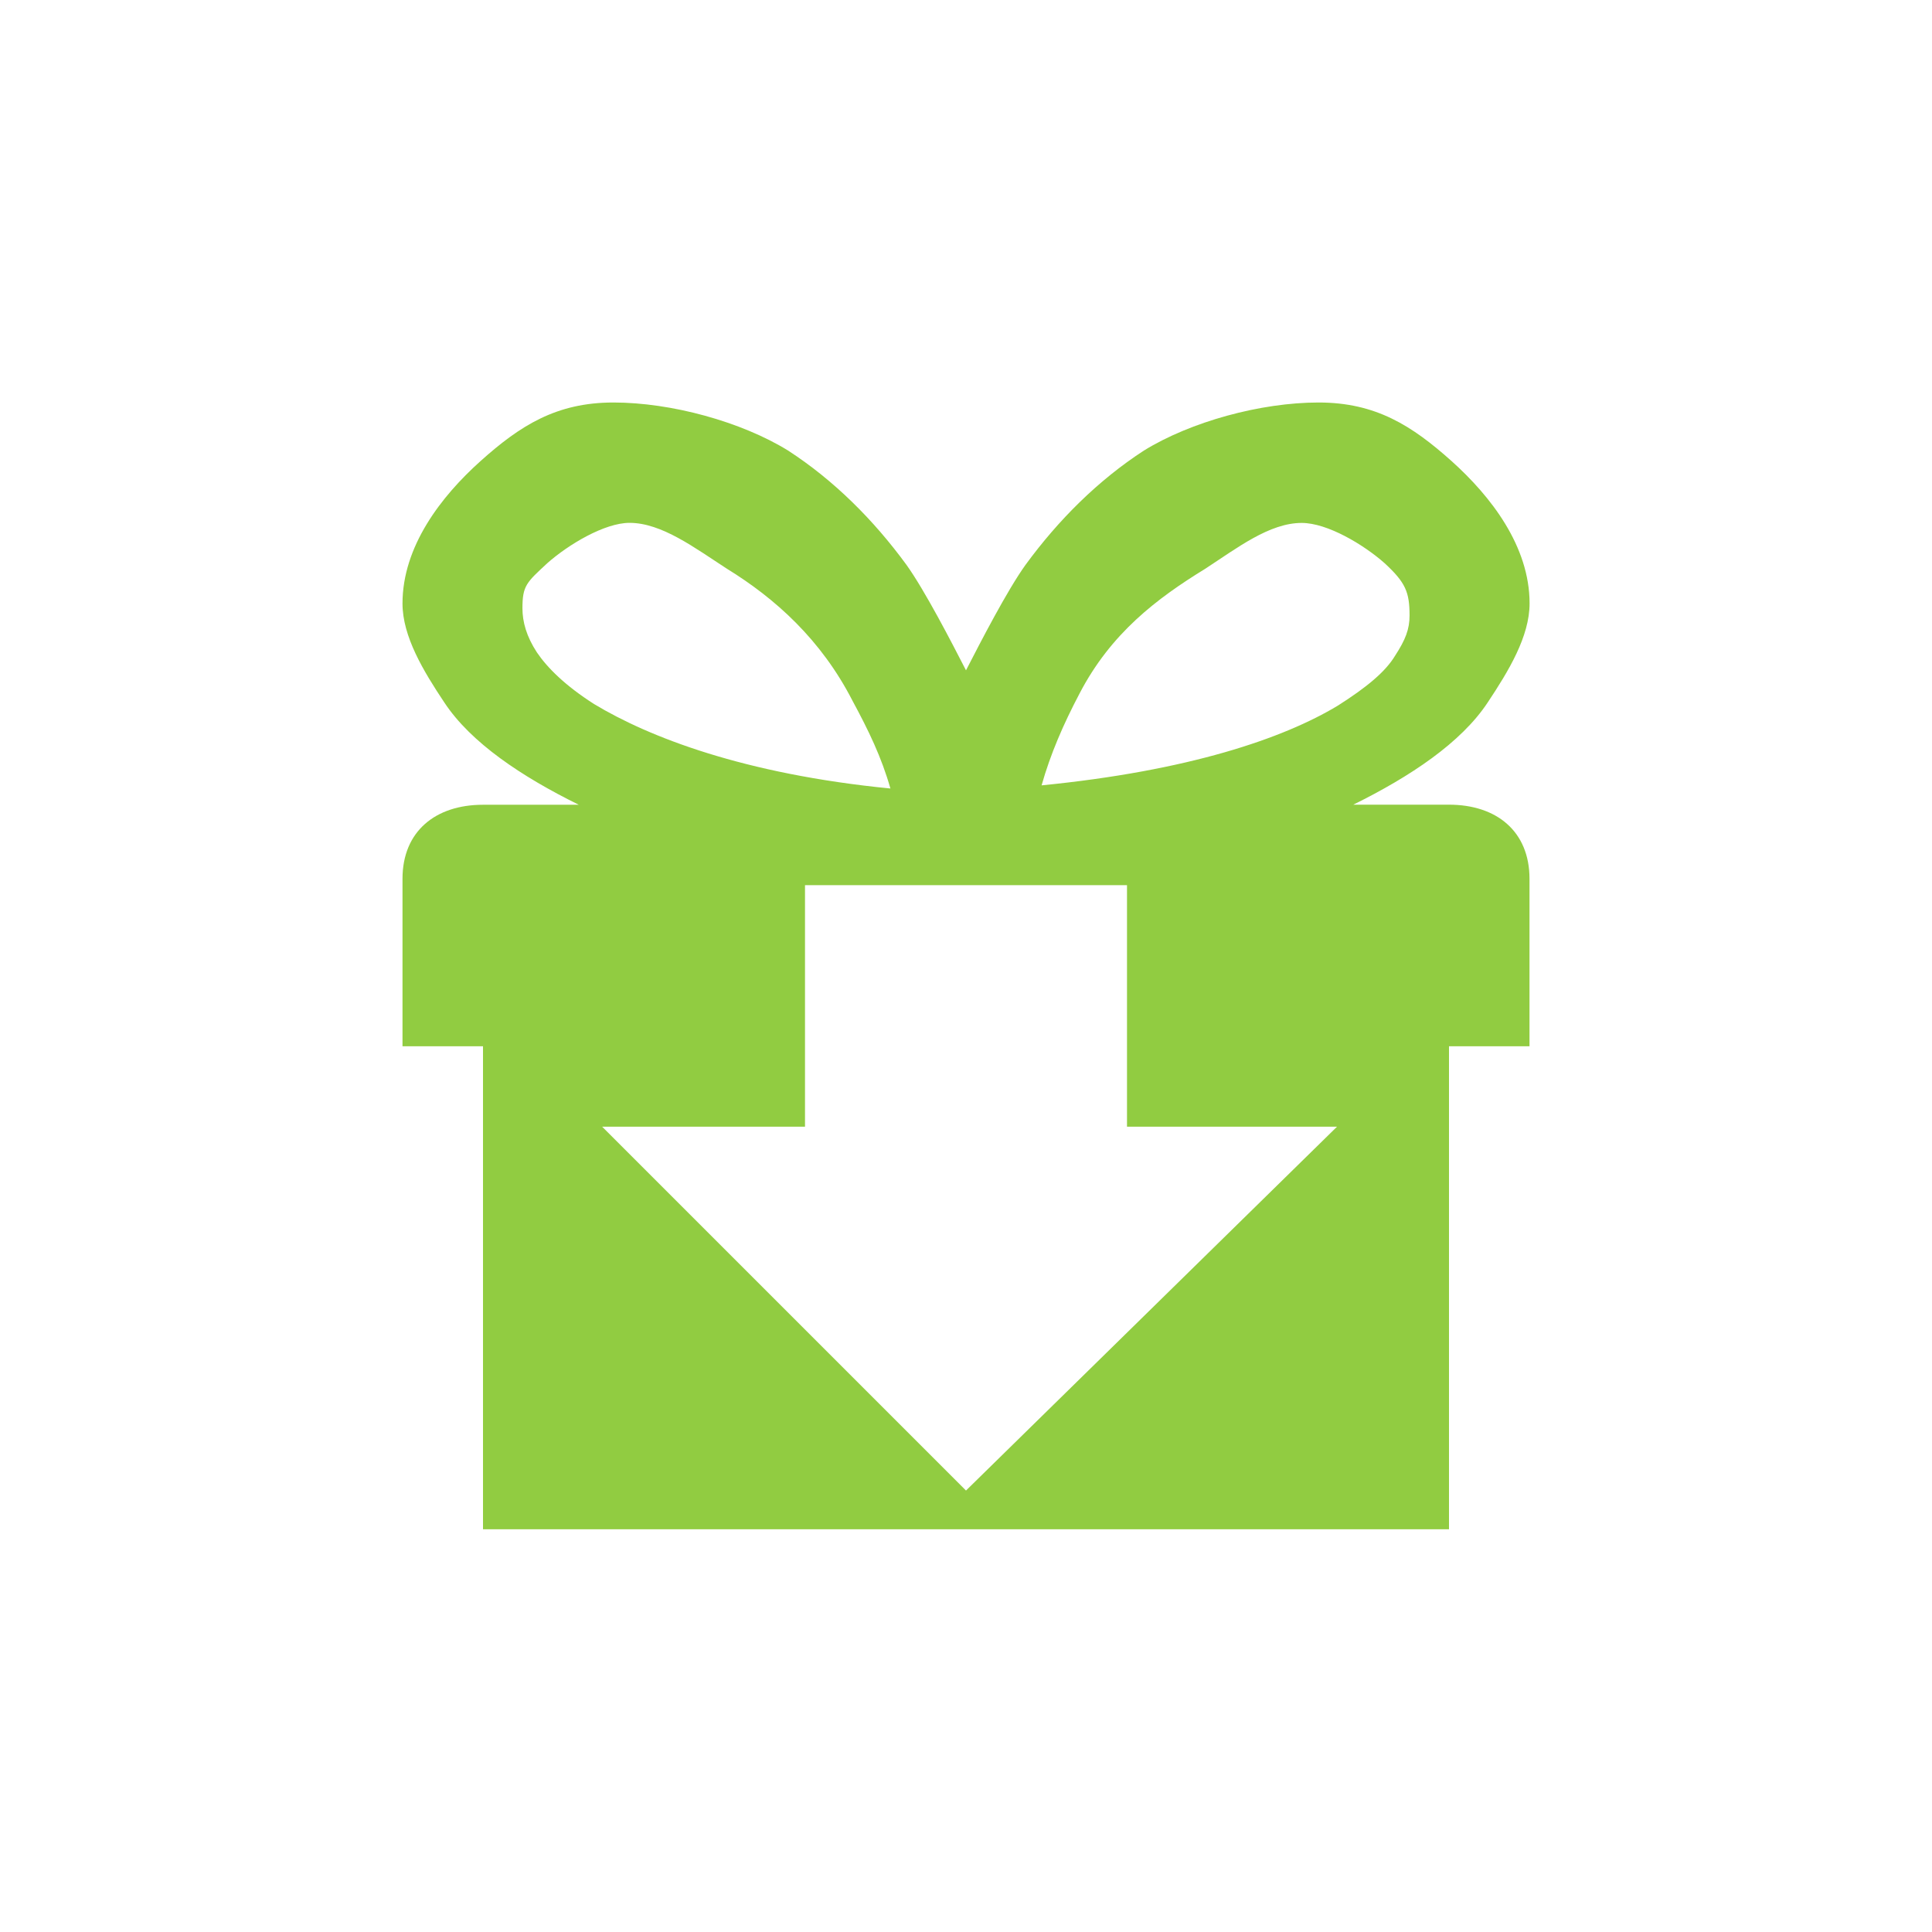 <svg version="1.1" xmlns="http://www.w3.org/2000/svg" xmlns:xlink="http://www.w3.org/1999/xlink" width="24" height="24" viewBox="-12.5 9.5 24 24">
	<path id="gift" fill="#91cc41" d="M0.439,19.256c0.11-0.39,0.271-0.76,0.471-1.14c0.39-0.75,0.96-1.181,1.561-1.55c0.399-0.26,0.799-0.57,1.199-0.57c0.32,0,0.77,0.27,1.03,0.5c0.26,0.24,0.31,0.359,0.31,0.65c0,0.17-0.05,0.3-0.18,0.5c-0.12,0.199-0.35,0.39-0.71,0.619C3.439,18.676,2.26,19.076,0.439,19.256zM-5.12,18.246c-0.36-0.23-0.58-0.45-0.71-0.641c-0.13-0.199-0.18-0.379-0.18-0.549c0-0.281,0.05-0.32,0.31-0.561c0.26-0.23,0.71-0.5,1.02-0.5c0.4,0,0.81,0.311,1.21,0.57c0.6,0.369,1.17,0.88,1.56,1.64c0.2,0.37,0.36,0.7,0.471,1.09C-3.26,19.116-4.44,18.656-5.12,18.246zM5.5,19.496H4.311c0.709-0.35,1.34-0.77,1.67-1.27c0.26-0.391,0.52-0.82,0.52-1.23c0-0.71-0.48-1.33-0.971-1.77C5.04,14.788,4.59,14.5,3.88,14.5c-0.72,0-1.59,0.239-2.17,0.597c-0.569,0.37-1.06,0.859-1.47,1.419c-0.23,0.32-0.56,0.961-0.74,1.311c-0.18-0.35-0.51-0.99-0.74-1.311c-0.41-0.56-0.9-1.049-1.47-1.419C-3.29,14.739-4.16,14.5-4.88,14.5c-0.71,0-1.16,0.288-1.65,0.727c-0.49,0.439-0.97,1.06-0.97,1.77c0,0.41,0.26,0.84,0.52,1.23c0.33,0.5,0.96,0.92,1.67,1.27H-6.5c-0.59,0-1,0.33-1,0.92v2.08h1v6h12v-6h1v-2.08C6.5,19.826,6.09,19.496,5.5,19.496zM-2.5,20.496h4v3h2.609l-4.609,4.52l-4.52-4.52h2.52V20.496z"/>
</svg>
